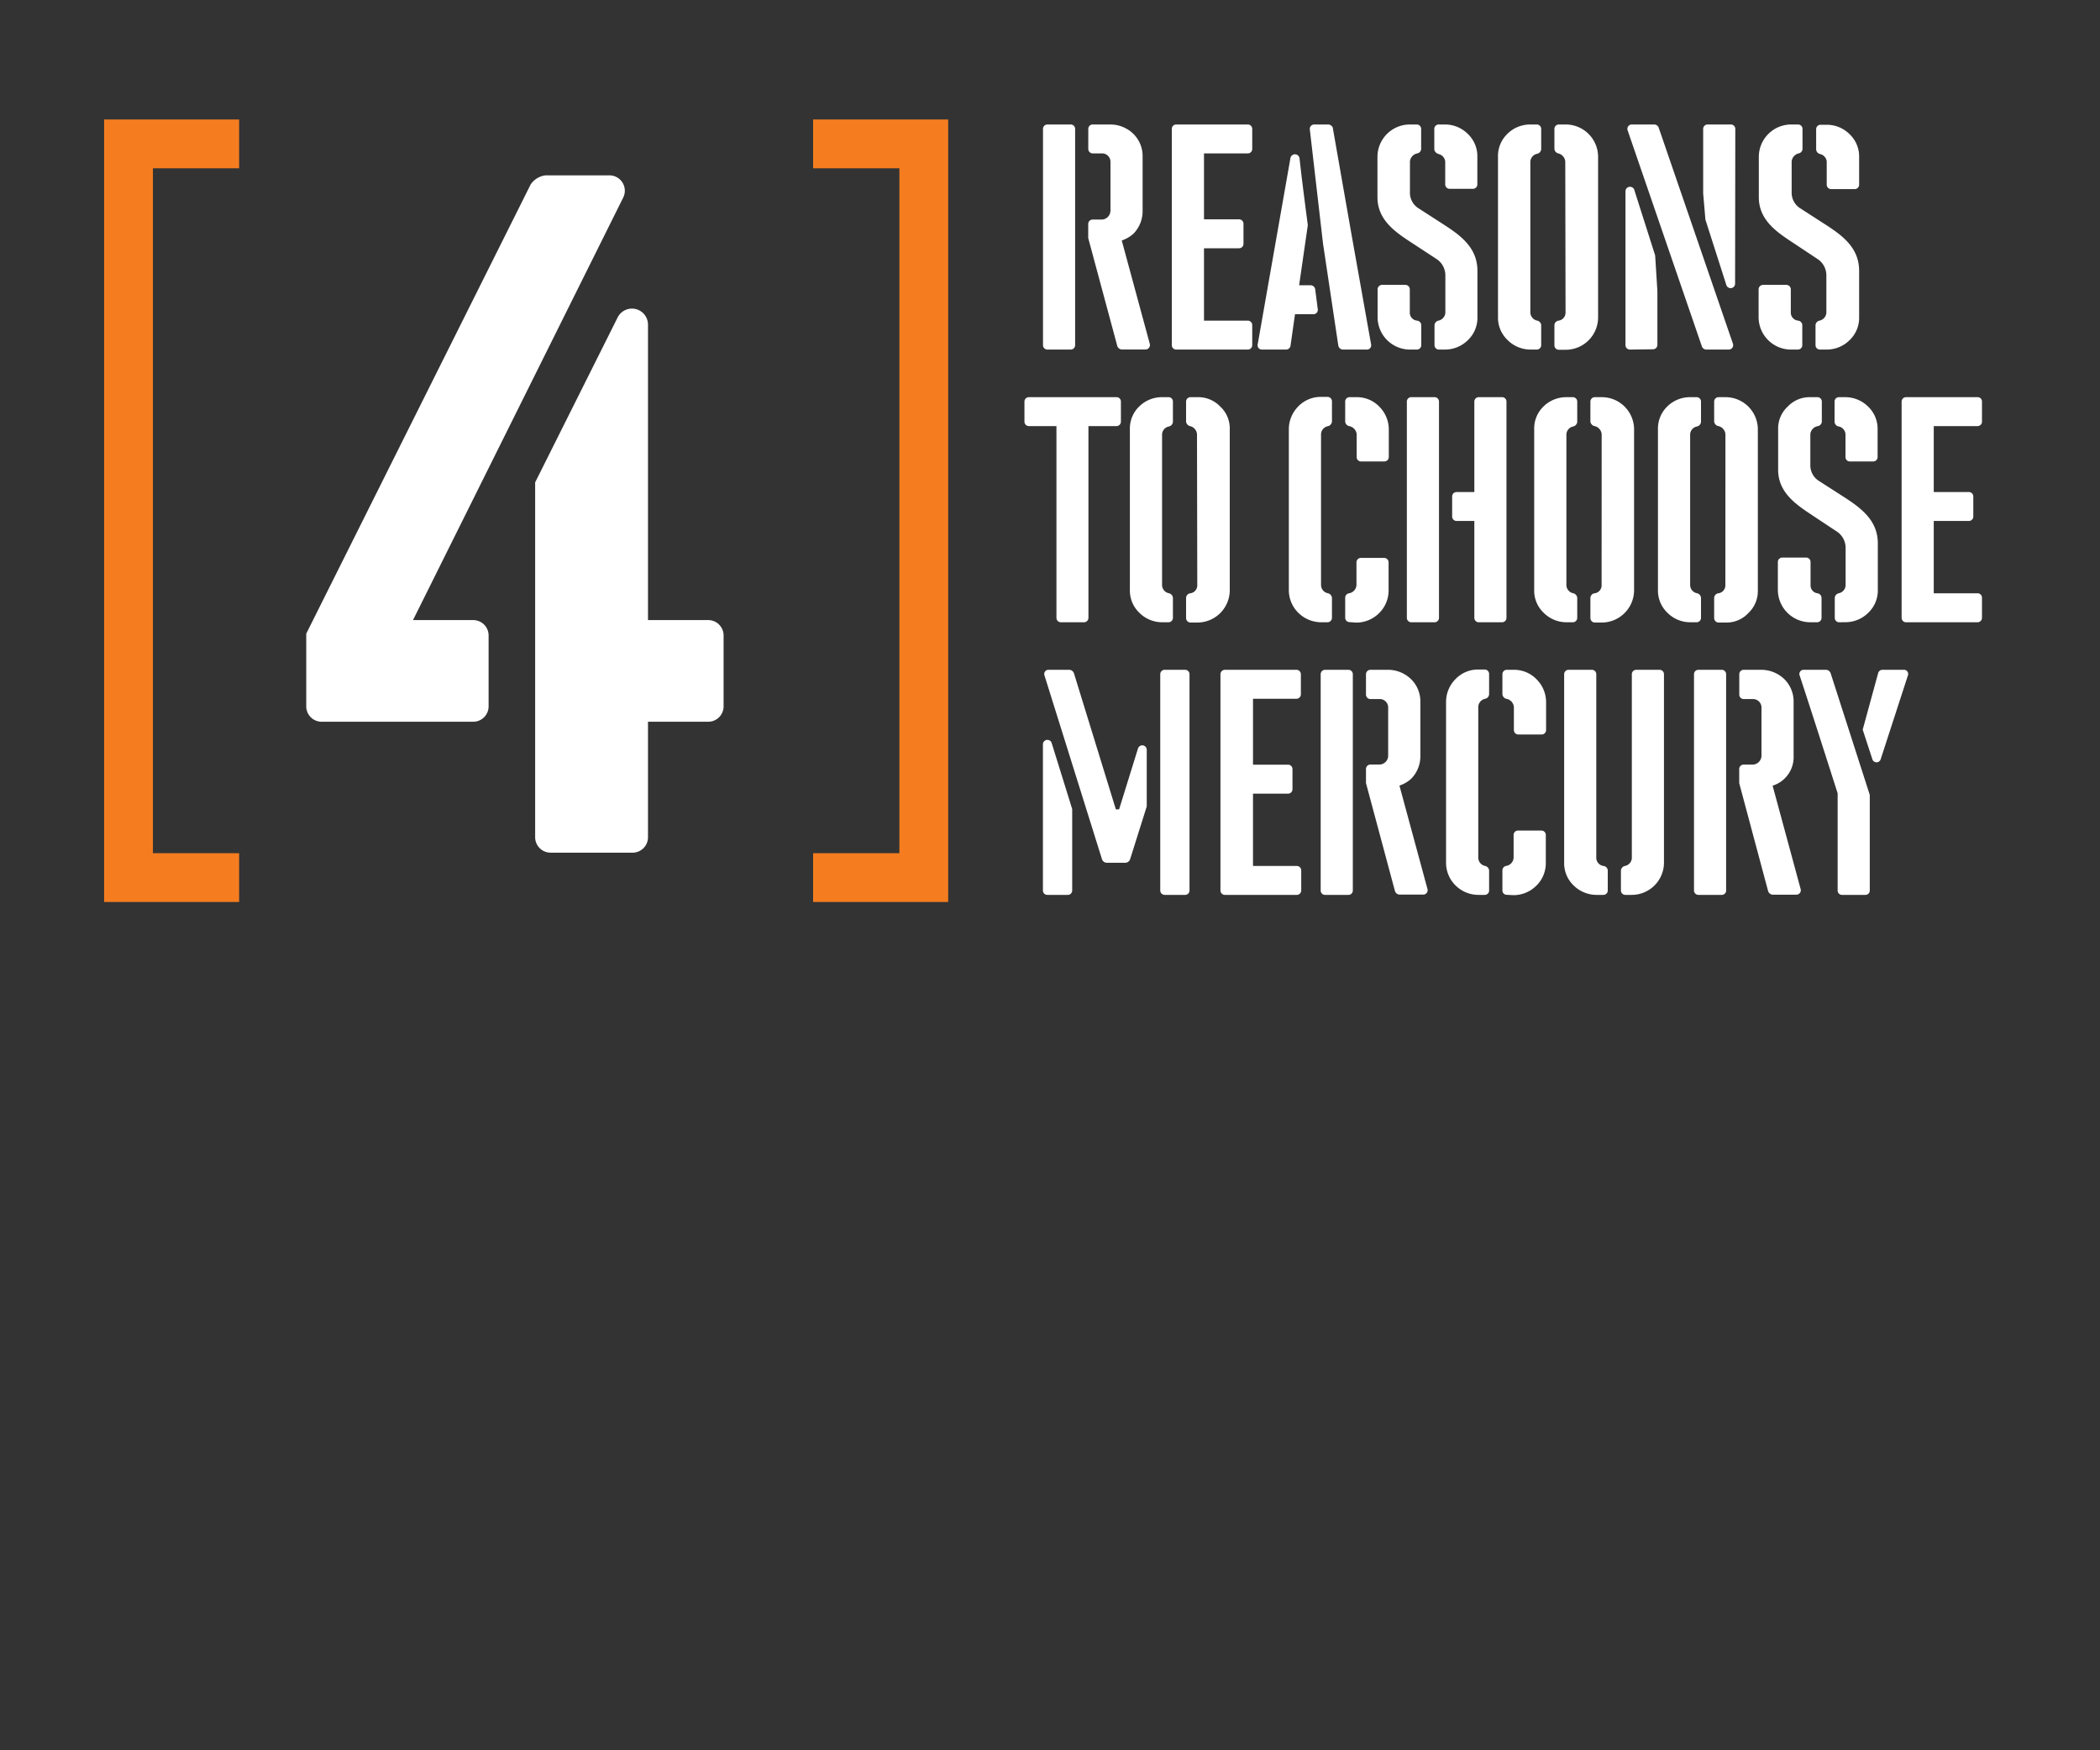 <svg id="Layer_1" data-name="Layer 1" xmlns="http://www.w3.org/2000/svg" xmlns:xlink="http://www.w3.org/1999/xlink" viewBox="0 0 300 250"><rect x="0" y="0" width="300" height="250" fill="#333333" stroke="none"/><defs><style>.cls-1,.cls-4{fill:none;}.cls-2{clip-path:url(#clip-path);}.cls-3{fill:#fff;}.cls-4{stroke:#f57d20;stroke-width:6.97px;}.cls-5{clip-path:url(#clip-path-4);}.cls-6{opacity:0.48;}.cls-7{clip-path:url(#clip-path-7);}</style><clipPath id="clip-path"><rect class="cls-1" width="300" height="250"/></clipPath><clipPath id="clip-path-4"><rect class="cls-1" x="320" width="300" height="250"/></clipPath><clipPath id="clip-path-7"><rect class="cls-1" x="132.29" y="-125.78" width="464.62" height="617.8"/></clipPath></defs><title>slide1a</title><g class="cls-2"><g class="cls-2"><path class="cls-3" d="M149,18.42a.63.63,0,0,1,.64-.64h3.31a.63.63,0,0,1,.64.64V49.29a.63.63,0,0,1-.64.64h-3.31a.63.63,0,0,1-.64-.64Zm9.64,11.71V23.06a1.2,1.2,0,0,0-1.15-1.15h-1.37a.63.63,0,0,1-.65-.64V18.42a.63.63,0,0,1,.65-.64h2.57a4.73,4.73,0,0,1,3.21,1.33,4.44,4.44,0,0,1,1.33,3.26v7.76a4.6,4.6,0,0,1-1.28,3.22,4.65,4.65,0,0,1-1.7,1l4,14.74a.64.64,0,0,1-.6.83h-3.4a.72.72,0,0,1-.64-.51L155.46,34V32a.63.63,0,0,1,.65-.64h1.33A1.27,1.27,0,0,0,158.63,30.13Z"/><path class="cls-3" d="M168.05,49.93a.63.63,0,0,1-.65-.64V18.42a.63.63,0,0,1,.65-.64h10.19a.63.63,0,0,1,.65.64v2.85a.63.63,0,0,1-.65.64H172v9.42h5a.63.63,0,0,1,.64.64v2.85a.63.63,0,0,1-.64.64h-5V45.8h6.24a.63.63,0,0,1,.65.64v2.85a.63.63,0,0,1-.65.64Z"/><path class="cls-3" d="M180.31,49.93a.61.61,0,0,1-.64-.74l4.68-26.63a.66.66,0,0,1,1.29,0c.27,2.38.41,3.62,1.19,9.6l-1.24,8.58h1.66a.69.69,0,0,1,.64.6l.36,2.8a.62.62,0,0,1-.64.74H185l-.64,4.5a.64.64,0,0,1-.64.55ZM189,34.77l-1.88-16.26a.63.63,0,0,1,.64-.73h2c.28,0,.65.28.65.55l2.71,15.43,2.75,15.43a.61.61,0,0,1-.64.74h-3.4a.69.69,0,0,1-.64-.55Z"/><path class="cls-3" d="M205.57,49.93a.63.63,0,0,1-.64-.64V46.44a.71.71,0,0,1,.55-.64,1.23,1.23,0,0,0,1-1.15V39.32a2.8,2.8,0,0,0-1.15-2.25l-4-2.62c-2.3-1.51-4.55-3.21-4.55-6.29V22.37a4.63,4.63,0,0,1,4.6-4.59h1a.63.63,0,0,1,.64.64v2.85a.67.67,0,0,1-.55.64,1.31,1.31,0,0,0-1.05,1.15v4.36a2.64,2.64,0,0,0,1.1,2.25l3.86,2.49c2.48,1.6,4.68,3.35,4.68,6.52v6.66a4.37,4.37,0,0,1-1.33,3.21,4.62,4.62,0,0,1-3.26,1.38Zm-3.12-4.13a.67.67,0,0,1,.59.64v2.85a.63.63,0,0,1-.64.64h-1a4.63,4.63,0,0,1-4.6-4.59v-4a.64.64,0,0,1,.65-.65h3.3a.64.64,0,0,1,.65.65v3.26A1.15,1.15,0,0,0,202.45,45.8Zm3-23.84a.73.73,0,0,1-.55-.64v-2.9a.63.63,0,0,1,.64-.64h.92a4.62,4.62,0,0,1,3.26,1.38,4.37,4.37,0,0,1,1.33,3.21v3.95a.63.63,0,0,1-.64.65h-3.31a.63.63,0,0,1-.64-.65V23.06A1.22,1.22,0,0,0,205.48,22Z"/><path class="cls-3" d="M218.61,17.78h.92a.63.63,0,0,1,.64.64v2.9a.73.73,0,0,1-.55.64,1.22,1.22,0,0,0-1,1.1V44.65a1.23,1.23,0,0,0,1,1.15.71.71,0,0,1,.55.64v2.85a.63.63,0,0,1-.64.64h-.92a4.62,4.62,0,0,1-3.26-1.38A4.37,4.37,0,0,1,214,45.34v-23a4.37,4.37,0,0,1,1.33-3.21A4.62,4.62,0,0,1,218.61,17.78Zm5,5.28a1.31,1.31,0,0,0-1-1.15.71.71,0,0,1-.55-.64V18.42a.63.63,0,0,1,.64-.64h1a4.63,4.63,0,0,1,4.6,4.59v23a4.63,4.63,0,0,1-4.6,4.59h-1a.63.63,0,0,1-.64-.64V46.44a.67.67,0,0,1,.59-.64,1.15,1.15,0,0,0,1-1.15Z"/><path class="cls-3" d="M232.85,49.93a.63.63,0,0,1-.64-.64v-22a.65.65,0,0,1,1.24-.23l3,9.42.32,5.1v7.67a.63.63,0,0,1-.64.64Zm14.7-.87a.63.63,0,0,1-.6.87h-3.21a.7.7,0,0,1-.6-.41L232.53,18.65a.63.63,0,0,1,.6-.87h3.21a.7.7,0,0,1,.6.41Zm.32-8.55a.64.64,0,0,1-1.24.23l-3-9.37-.32-3.76V18.42a.63.63,0,0,1,.64-.64h3.31a.63.63,0,0,1,.64.64Z"/><path class="cls-3" d="M260,49.93a.63.63,0,0,1-.64-.64V46.44a.71.71,0,0,1,.55-.64,1.23,1.23,0,0,0,1-1.15V39.32a2.8,2.8,0,0,0-1.15-2.25l-3.95-2.62c-2.3-1.51-4.55-3.21-4.55-6.29V22.37a4.63,4.63,0,0,1,4.6-4.59h1a.63.63,0,0,1,.64.64v2.85a.67.67,0,0,1-.55.64,1.31,1.31,0,0,0-1,1.15v4.36a2.64,2.64,0,0,0,1.1,2.25l3.86,2.49c2.48,1.6,4.68,3.35,4.68,6.52v6.66a4.37,4.37,0,0,1-1.33,3.21A4.62,4.62,0,0,1,261,49.93Zm-3.12-4.13a.67.67,0,0,1,.59.64v2.85a.63.63,0,0,1-.64.64h-1a4.63,4.63,0,0,1-4.6-4.59v-4a.64.64,0,0,1,.65-.65h3.3a.64.64,0,0,1,.65.65v3.26A1.15,1.15,0,0,0,256.92,45.8ZM260,22a.73.73,0,0,1-.55-.64v-2.9a.63.63,0,0,1,.64-.64H261a4.62,4.62,0,0,1,3.26,1.38,4.37,4.37,0,0,1,1.33,3.21v3.95a.63.63,0,0,1-.64.65H261.6a.63.63,0,0,1-.64-.65V23.06A1.22,1.22,0,0,0,260,22Z"/><path class="cls-3" d="M151.56,88.88a.63.63,0,0,1-.64-.65V60.86H147a.63.63,0,0,1-.65-.64V57.37a.63.63,0,0,1,.65-.64h12.49a.62.62,0,0,1,.64.64v2.85a.63.63,0,0,1-.64.64h-4V88.23a.63.63,0,0,1-.64.65Z"/><path class="cls-3" d="M166,56.73h.92a.62.62,0,0,1,.64.64v2.89a.73.73,0,0,1-.55.65,1.21,1.21,0,0,0-1,1.1V83.6a1.21,1.21,0,0,0,1,1.14.73.73,0,0,1,.55.65v2.84a.63.63,0,0,1-.64.65H166a4.6,4.6,0,0,1-3.26-1.38,4.38,4.38,0,0,1-1.33-3.22v-23a4.39,4.39,0,0,1,1.33-3.22A4.63,4.63,0,0,1,166,56.73ZM171,62A1.3,1.3,0,0,0,170,60.86a.74.74,0,0,1-.56-.64V57.37a.63.63,0,0,1,.65-.64h1a4.33,4.33,0,0,1,3.22,1.33,4.25,4.25,0,0,1,1.37,3.26v23a4.63,4.63,0,0,1-4.59,4.6h-1a.64.64,0,0,1-.65-.65V85.39a.69.69,0,0,1,.6-.65,1.13,1.13,0,0,0,1-1.14Z"/><path class="cls-3" d="M189.72,84.74a.75.75,0,0,1,.56.65v2.84a.64.64,0,0,1-.65.65h-.92a4.68,4.68,0,0,1-3.12-1.24,4.56,4.56,0,0,1-1.47-3.36v-23a4.61,4.61,0,0,1,1.29-3.17,4.44,4.44,0,0,1,3.3-1.42h.92a.63.63,0,0,1,.65.64v2.89a.75.75,0,0,1-.56.65,1.21,1.21,0,0,0-1,1.1V83.6A1.21,1.21,0,0,0,189.72,84.74Zm3-23.88a.73.73,0,0,1-.55-.64V57.37a.62.62,0,0,1,.64-.64h1a4.44,4.44,0,0,1,3.3,1.42,4.61,4.61,0,0,1,1.29,3.17v3.95a.63.63,0,0,1-.64.64h-3.31a.62.62,0,0,1-.64-.64V62A1.31,1.31,0,0,0,192.71,60.86Zm.09,28a.63.63,0,0,1-.64-.65V85.39a.65.65,0,0,1,.55-.65,1.26,1.26,0,0,0,1.06-1.14V80.33a.63.63,0,0,1,.64-.64h3.31a.63.63,0,0,1,.64.64v4a4.52,4.52,0,0,1-1.42,3.31,4.64,4.64,0,0,1-3.17,1.29Z"/><path class="cls-3" d="M204.93,56.73a.63.63,0,0,1,.64.64V88.23a.63.63,0,0,1-.64.65h-3.31a.63.63,0,0,1-.64-.65V57.37a.62.62,0,0,1,.64-.64Zm6.33,32.15a.63.63,0,0,1-.64-.65V74.41H208.1a.63.63,0,0,1-.65-.64V70.92a.63.63,0,0,1,.65-.64h2.52V57.37a.63.63,0,0,1,.64-.64h3.31a.62.62,0,0,1,.64.64V88.23a.63.63,0,0,1-.64.65Z"/><path class="cls-3" d="M223.76,56.73h.92a.63.63,0,0,1,.64.64v2.89a.75.75,0,0,1-.55.65,1.21,1.21,0,0,0-1,1.1V83.6a1.21,1.21,0,0,0,1,1.14.75.75,0,0,1,.55.65v2.84a.63.63,0,0,1-.64.65h-.92a4.58,4.58,0,0,1-3.26-1.38,4.34,4.34,0,0,1-1.33-3.22v-23a4.35,4.35,0,0,1,1.33-3.22A4.62,4.62,0,0,1,223.76,56.73ZM228.81,62a1.31,1.31,0,0,0-1.06-1.15.75.75,0,0,1-.55-.64V57.37a.63.63,0,0,1,.65-.64h1a4.61,4.61,0,0,1,4.59,4.59v23a4.63,4.63,0,0,1-4.59,4.6h-1a.64.64,0,0,1-.65-.65V85.39a.69.69,0,0,1,.6-.65,1.13,1.13,0,0,0,1-1.14Z"/><path class="cls-3" d="M241.44,56.73h.92a.62.62,0,0,1,.64.64v2.89a.73.73,0,0,1-.55.65,1.21,1.21,0,0,0-1,1.1V83.6a1.21,1.21,0,0,0,1,1.14.73.73,0,0,1,.55.65v2.84a.63.63,0,0,1-.64.65h-.92a4.58,4.58,0,0,1-3.26-1.38,4.38,4.38,0,0,1-1.33-3.22v-23a4.39,4.39,0,0,1,1.33-3.22A4.62,4.62,0,0,1,241.44,56.73ZM246.49,62a1.3,1.3,0,0,0-1.05-1.15.74.74,0,0,1-.56-.64V57.37a.63.63,0,0,1,.65-.64h1a4.61,4.61,0,0,1,4.59,4.59v23a4.3,4.3,0,0,1-1.33,3.22,4.25,4.25,0,0,1-3.26,1.38h-1a.64.64,0,0,1-.65-.65V85.39a.69.69,0,0,1,.6-.65,1.13,1.13,0,0,0,1-1.14Z"/><path class="cls-3" d="M262.75,88.88a.63.63,0,0,1-.64-.65V85.39a.73.73,0,0,1,.55-.65,1.21,1.21,0,0,0,1-1.14V78.27A2.8,2.8,0,0,0,262.52,76l-3.95-2.62c-2.3-1.52-4.55-3.22-4.55-6.29V61.32a4.26,4.26,0,0,1,1.38-3.26,4.31,4.31,0,0,1,3.22-1.33h1a.62.62,0,0,1,.64.64v2.85a.68.68,0,0,1-.55.64A1.3,1.3,0,0,0,258.62,62v4.36a2.64,2.64,0,0,0,1.1,2.25l3.86,2.48c2.48,1.61,4.68,3.36,4.68,6.52v6.66a4.38,4.38,0,0,1-1.33,3.22,4.6,4.6,0,0,1-3.26,1.38Zm-3.12-4.14a.68.68,0,0,1,.59.65v2.84a.63.63,0,0,1-.64.65h-1a4.64,4.64,0,0,1-4.6-4.6v-4a.63.63,0,0,1,.65-.64H258a.63.63,0,0,1,.65.64V83.6A1.13,1.13,0,0,0,259.63,84.74Zm3-23.83a.73.73,0,0,1-.55-.65V57.37a.62.62,0,0,1,.64-.64h.92a4.63,4.63,0,0,1,3.26,1.37,4.39,4.39,0,0,1,1.33,3.22v3.95a.62.62,0,0,1-.64.64h-3.31a.62.62,0,0,1-.64-.64V62A1.21,1.21,0,0,0,262.66,60.91Z"/><path class="cls-3" d="M272.3,88.88a.63.63,0,0,1-.64-.65V57.37a.63.63,0,0,1,.64-.64h10.2a.62.62,0,0,1,.64.64v2.85a.63.63,0,0,1-.64.64h-6.25v9.42h5a.63.63,0,0,1,.65.64v2.85a.63.63,0,0,1-.65.64h-5V84.74h6.25a.63.63,0,0,1,.64.65v2.84a.63.63,0,0,1-.64.65Z"/><path class="cls-3" d="M149.63,127.82a.62.62,0,0,1-.64-.64v-20.9a.64.64,0,0,1,1.24-.18l2.94,9.46v11.62a.63.63,0,0,1-.65.64Zm8.41-4.59a.76.76,0,0,1-.6-.46L149.22,96.5a.6.6,0,0,1,.59-.83h3a.76.76,0,0,1,.6.46l6,19.48h.46l2.71-8.73a.64.64,0,0,1,1.24.18v8.13l-2.39,7.58a.76.76,0,0,1-.6.46Zm8.35,4.59a.63.63,0,0,1-.64-.64V96.32a.63.63,0,0,1,.64-.65h2.9a.63.63,0,0,1,.64.65v30.86a.62.62,0,0,1-.64.64Z"/><path class="cls-3" d="M175,127.82a.63.63,0,0,1-.65-.64V96.32a.64.64,0,0,1,.65-.65h10.19a.64.64,0,0,1,.65.65v2.84a.64.64,0,0,1-.65.65H179v9.41h5a.63.63,0,0,1,.64.65v2.84a.63.63,0,0,1-.64.65h-5v10.33h6.24a.63.63,0,0,1,.65.64v2.85a.63.63,0,0,1-.65.64Z"/><path class="cls-3" d="M188.67,96.32a.63.63,0,0,1,.64-.65h3.31a.63.63,0,0,1,.64.65v30.86a.62.62,0,0,1-.64.64h-3.31a.62.62,0,0,1-.64-.64ZM198.31,108V101a1.2,1.2,0,0,0-1.14-1.15h-1.38a.64.64,0,0,1-.65-.65V96.32a.64.64,0,0,1,.65-.65h2.57A4.74,4.74,0,0,1,201.57,97a4.44,4.44,0,0,1,1.34,3.26V108a4.58,4.58,0,0,1-1.29,3.21,4.65,4.65,0,0,1-1.7,1l4,14.75a.63.63,0,0,1-.6.82h-3.4a.74.74,0,0,1-.64-.5l-4.14-15.43v-2a.64.64,0,0,1,.65-.65h1.33A1.27,1.27,0,0,0,198.31,108Z"/><path class="cls-3" d="M212.18,123.69a.73.73,0,0,1,.55.64v2.85a.62.62,0,0,1-.64.64h-.92a4.63,4.63,0,0,1-3.12-1.24,4.52,4.52,0,0,1-1.47-3.35v-23a4.61,4.61,0,0,1,1.29-3.17,4.45,4.45,0,0,1,3.3-1.43h.92a.63.63,0,0,1,.64.65v2.89a.71.71,0,0,1-.55.64,1.23,1.23,0,0,0-1,1.11v21.58A1.22,1.22,0,0,0,212.18,123.69Zm3-23.88a.73.73,0,0,1-.55-.65V96.32a.63.63,0,0,1,.64-.65h1a4.48,4.48,0,0,1,3.31,1.43,4.61,4.61,0,0,1,1.29,3.17v4a.63.63,0,0,1-.65.64h-3.3a.63.63,0,0,1-.65-.64V101A1.3,1.3,0,0,0,215.17,99.81Zm.09,28a.62.62,0,0,1-.64-.64v-2.85a.65.65,0,0,1,.55-.64,1.26,1.26,0,0,0,1.05-1.15v-3.26a.63.63,0,0,1,.65-.64h3.3a.63.63,0,0,1,.65.64v4a4.49,4.49,0,0,1-1.43,3.31,4.64,4.64,0,0,1-3.17,1.28Z"/><path class="cls-3" d="M229.08,123.69a.68.68,0,0,1,.6.64v2.85a.62.62,0,0,1-.64.64h-1a4.65,4.65,0,0,1-3.26-1.37,4.39,4.39,0,0,1-1.33-3.22V96.32a.63.63,0,0,1,.64-.65h3.31a.63.63,0,0,1,.64.65v26.22A1.19,1.19,0,0,0,229.08,123.69Zm3.13,4.13a.63.63,0,0,1-.65-.64v-2.85a.74.74,0,0,1,.56-.64,1.22,1.22,0,0,0,1-1.1V96.32a.63.63,0,0,1,.64-.65h3.31a.63.63,0,0,1,.64.65v26.91a4.61,4.61,0,0,1-4.59,4.59Z"/><path class="cls-3" d="M242,96.32a.63.63,0,0,1,.64-.65h3.31a.63.63,0,0,1,.64.65v30.86a.62.62,0,0,1-.64.64h-3.31a.63.63,0,0,1-.64-.64ZM251.64,108V101a1.21,1.21,0,0,0-1.15-1.15h-1.38a.63.63,0,0,1-.64-.65V96.32a.63.63,0,0,1,.64-.65h2.57A4.78,4.78,0,0,1,254.9,97a4.47,4.47,0,0,1,1.33,3.26V108a4.26,4.26,0,0,1-3,4.22l4,14.75a.63.63,0,0,1-.6.82h-3.4a.74.74,0,0,1-.64-.5l-4.13-15.43v-2a.63.63,0,0,1,.64-.65h1.33A1.29,1.29,0,0,0,251.64,108Z"/><path class="cls-3" d="M263.16,127.82a.62.62,0,0,1-.64-.64V113.31c-1.79-5.6-3.58-11.21-5.42-16.81a.6.6,0,0,1,.6-.83h3.21a.76.76,0,0,1,.6.46l5.6,17.41v13.64a.62.62,0,0,1-.64.64Zm5.51-19.38a.62.62,0,0,1-1.19,0l-1.38-4.22,2.21-8.09a.64.64,0,0,1,.64-.46h3a.6.6,0,0,1,.6.83Z"/><g class="cls-2"><path class="cls-3" d="M59,88.57h8.55a2.2,2.2,0,0,1,2.25,2.26v10a2.2,2.2,0,0,1-2.25,2.26H46a2.2,2.2,0,0,1-2.25-2.26V90.51L75.81,26.34a3,3,0,0,1,2.09-1.29h9A2.2,2.2,0,0,1,89,28.28ZM76.45,68.9,88.22,45.37a2.29,2.29,0,0,1,4.35,1V88.57h8.55a2.2,2.2,0,0,1,2.25,2.26v10a2.2,2.2,0,0,1-2.25,2.26H92.57v16.44a2.2,2.2,0,0,1-2.25,2.26H78.71a2.21,2.21,0,0,1-2.26-2.26Z"/></g><polyline class="cls-4" points="34.16 20.55 18.36 20.55 18.36 125.35 34.16 125.35"/><polyline class="cls-4" points="116.16 20.55 131.97 20.55 131.97 125.35 116.16 125.35"/></g></g><g class="cls-5"><g class="cls-5"><g class="cls-5"><g class="cls-6"><g class="cls-7"><polygon points="378.63 260.87 299.93 441.44 301.32 442.04 380.02 261.47 458.72 80.9 511.19 -39.48 509.8 -40.09 457.33 80.29 378.63 260.87"/><polygon points="373.98 258.84 295.28 439.41 296.72 440.04 375.42 259.47 454.13 78.89 506.6 -41.49 505.15 -42.12 452.69 78.27 373.98 258.84"/><polygon points="369.33 256.81 290.63 437.38 292.13 438.04 370.84 257.47 449.54 76.89 502.01 -43.49 500.5 -44.15 448.03 76.24 369.33 256.81"/><polygon points="364.67 254.78 285.97 435.35 287.55 436.04 366.25 255.47 444.95 74.89 497.42 -45.49 495.84 -46.17 443.38 74.21 364.67 254.78"/><polygon points="360.02 252.75 281.32 433.33 282.95 434.04 361.65 253.47 440.36 72.89 492.83 -47.49 491.19 -48.2 438.73 72.18 360.02 252.75"/><polygon points="355.37 250.73 276.67 431.3 278.36 432.04 357.07 251.47 435.77 70.89 488.24 -49.49 486.54 -50.23 434.07 70.15 355.37 250.73"/><polygon points="350.71 248.7 272.01 429.27 273.78 430.04 352.48 249.47 431.18 68.89 483.65 -51.49 481.88 -52.26 429.42 68.12 350.71 248.7"/><polygon points="346.06 246.67 267.35 427.24 269.19 428.04 347.89 247.47 426.59 66.89 479.06 -53.49 477.23 -54.29 424.76 66.09 346.06 246.67"/><polygon points="341.4 244.64 262.7 425.21 264.6 426.04 343.3 245.47 422.01 64.89 474.48 -55.49 472.57 -56.32 420.1 64.07 341.4 244.64"/><polygon points="336.75 242.61 258.04 423.18 260.01 424.04 338.72 243.47 417.42 62.9 469.89 -57.49 467.92 -58.35 415.45 62.04 336.75 242.61"/><polygon points="332.09 240.58 253.39 421.15 255.43 422.04 334.13 241.47 412.83 60.9 465.3 -59.49 463.26 -60.38 410.79 60.01 332.09 240.58"/><polygon points="406.14 57.98 327.44 238.55 248.74 419.13 250.83 420.04 329.53 239.47 408.24 58.89 460.71 -61.49 458.61 -62.4 406.14 57.98"/><polygon points="322.79 236.53 244.08 417.1 246.24 418.04 324.95 237.47 403.65 56.89 456.12 -63.49 453.96 -64.43 401.49 55.95 322.79 236.53"/><polygon points="318.13 234.5 239.43 415.07 241.66 416.04 320.36 235.47 399.06 54.89 451.53 -65.49 449.3 -66.46 396.83 53.92 318.13 234.5"/><polygon points="313.48 232.47 234.78 413.04 237.06 414.04 315.76 233.47 394.47 52.89 446.94 -67.49 444.65 -68.48 392.18 51.9 313.48 232.47"/><polygon points="308.83 230.44 230.12 411.01 232.47 412.04 311.18 231.47 389.88 50.89 442.35 -69.49 440 -70.51 387.53 49.87 308.83 230.44"/><polygon points="304.17 228.41 225.47 408.98 227.89 410.04 306.59 229.47 385.29 48.89 437.76 -71.49 435.34 -72.54 382.87 47.84 304.17 228.41"/><polygon points="299.51 226.38 220.81 406.95 223.3 408.04 302 227.47 380.7 46.89 433.17 -73.49 430.69 -74.57 378.22 45.81 299.51 226.38"/><polygon points="294.86 224.35 216.16 404.93 218.71 406.04 297.42 225.47 376.12 44.89 428.59 -75.49 426.03 -76.6 373.56 43.78 294.86 224.35"/><polygon points="290.2 222.32 211.5 402.9 214.13 404.04 292.83 223.47 371.53 42.89 424 -77.49 421.38 -78.63 368.91 41.75 290.2 222.32"/><polygon points="285.55 220.29 206.85 400.87 209.54 402.04 288.24 221.47 366.94 40.9 419.41 -79.49 416.72 -80.66 364.25 39.72 285.55 220.29"/><polygon points="280.9 218.27 202.2 398.84 204.94 400.04 283.64 219.47 362.35 38.89 414.82 -81.49 412.07 -82.69 359.6 37.7 280.9 218.27"/><polygon points="276.24 216.24 197.54 396.81 200.35 398.04 279.06 217.47 357.76 36.89 410.23 -83.49 407.42 -84.72 354.95 35.67 276.24 216.24"/><polygon points="271.59 214.21 192.89 394.78 195.77 396.04 274.47 215.47 353.17 34.89 405.64 -85.49 402.76 -86.74 350.29 33.64 271.59 214.21"/><polygon points="266.94 212.19 188.24 392.76 191.17 394.04 269.88 213.47 348.58 32.89 401.05 -87.49 398.11 -88.77 345.64 31.61 266.94 212.19"/><polygon points="262.28 210.16 183.58 390.73 186.59 392.04 265.29 211.46 343.99 30.89 396.46 -89.49 393.45 -90.8 340.99 29.58 262.28 210.16"/><polygon points="257.63 208.13 178.93 388.7 182 390.04 260.7 209.47 339.4 28.89 391.87 -91.49 388.8 -92.83 336.33 27.55 257.63 208.13"/><polygon points="252.97 206.1 174.27 386.67 177.41 388.04 256.11 207.47 334.82 26.89 387.28 -93.49 384.14 -94.86 331.68 25.52 252.97 206.1"/><polygon points="248.32 204.07 169.62 384.64 172.82 386.04 251.53 205.47 330.23 24.89 382.7 -95.49 379.49 -96.89 327.02 23.5 248.32 204.07"/><polygon points="243.66 202.04 164.96 382.61 168.24 384.04 246.94 203.47 325.64 22.89 378.11 -97.49 374.83 -98.92 322.37 21.47 243.66 202.04"/><polygon points="239.01 200.01 160.3 380.58 163.65 382.04 242.35 201.47 321.05 20.89 373.52 -99.49 370.18 -100.94 317.71 19.44 239.01 200.01"/><polygon points="234.36 197.98 155.66 378.56 159.05 380.04 237.76 199.47 316.46 18.89 368.93 -101.49 365.53 -102.97 313.06 17.41 234.36 197.98"/><polygon points="308.4 15.38 229.7 195.95 151 376.53 154.47 378.04 233.17 197.47 311.87 16.89 364.34 -103.49 360.87 -105 308.4 15.38"/></g></g></g></g></g></svg>